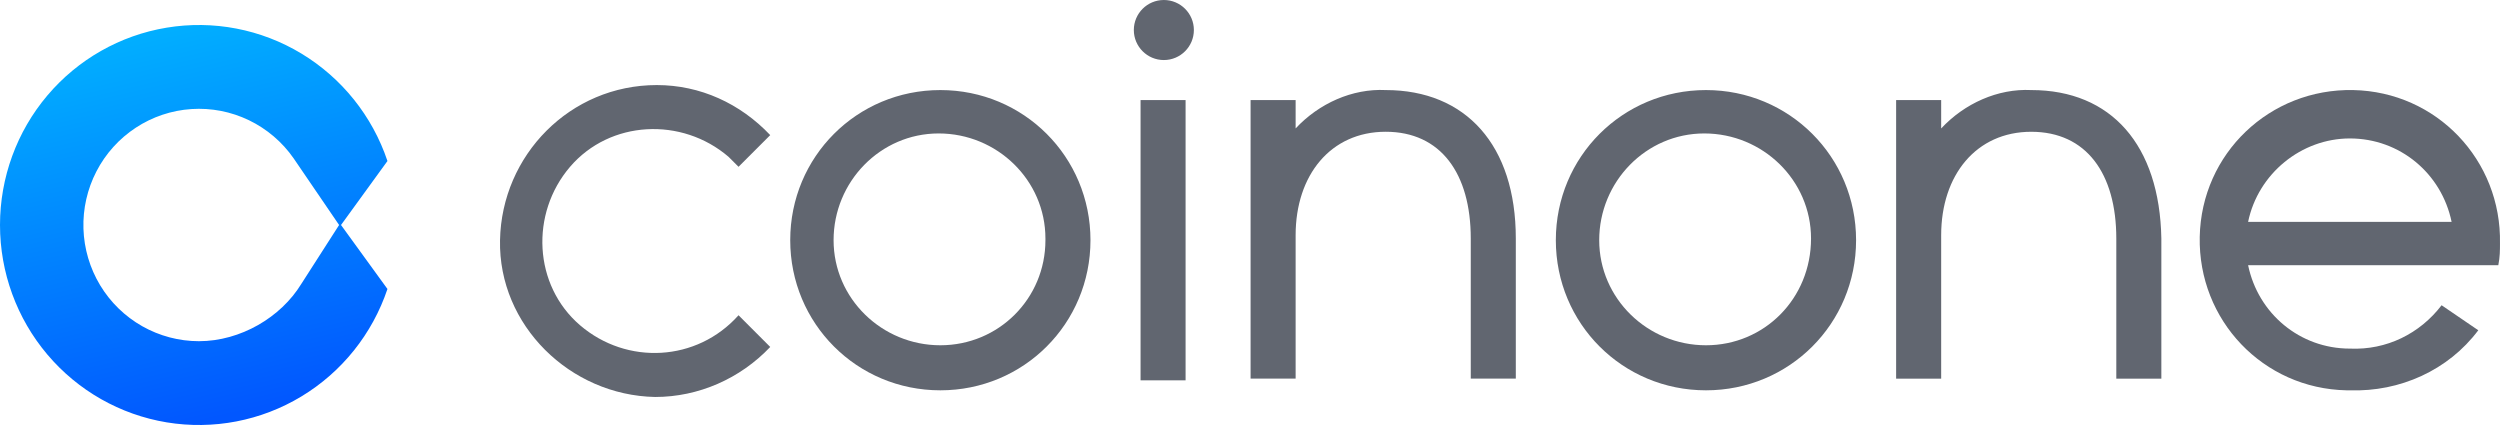 <svg width="111" height="19" viewBox="0 0 111 19" fill="none" xmlns="http://www.w3.org/2000/svg">
<path d="M110.999 10.813C111.073 7.11 108.185 4.073 104.482 3.999C100.779 3.925 97.742 6.813 97.668 10.516C97.594 14.219 100.483 17.256 104.186 17.33H104.334C106.555 17.404 108.703 16.441 110.036 14.664L108.407 13.553C107.444 14.812 105.963 15.552 104.334 15.478C102.112 15.478 100.26 13.923 99.816 11.775H110.925C110.999 11.405 110.999 11.109 110.999 10.813ZM104.334 6.147C106.555 6.147 108.407 7.702 108.851 9.85H99.816C100.26 7.702 102.186 6.147 104.334 6.147ZM50.641 4.444H52.64V16.886H50.641V4.444Z" fill="#616670"/>
<path d="M51.675 2.666C52.411 2.666 53.008 2.069 53.008 1.333C53.008 0.597 52.411 0 51.675 0C50.939 0 50.342 0.597 50.342 1.333C50.342 2.069 50.939 2.666 51.675 2.666Z" fill="#616670"/>
<path d="M41.751 3.999C38.048 3.999 35.086 6.961 35.086 10.664C35.086 14.367 38.048 17.33 41.751 17.33C45.454 17.33 48.417 14.367 48.417 10.664C48.417 6.961 45.454 3.999 41.751 3.999ZM41.751 15.33C39.159 15.33 37.011 13.256 37.011 10.664C37.011 8.072 39.085 5.925 41.677 5.925C44.269 5.925 46.417 7.998 46.417 10.59V10.664C46.417 13.256 44.343 15.33 41.751 15.33ZM75.745 3.999C72.041 3.999 69.079 6.961 69.079 10.664C69.079 14.367 72.041 17.33 75.745 17.33C79.448 17.33 82.41 14.367 82.41 10.664C82.41 6.961 79.448 3.999 75.745 3.999ZM75.745 15.33C73.152 15.33 71.005 13.256 71.005 10.664C71.005 8.072 73.078 5.925 75.67 5.925C78.263 5.925 80.41 7.998 80.41 10.59C80.41 13.256 78.337 15.33 75.745 15.33ZM61.525 3.999C60.044 3.925 58.563 4.591 57.526 5.702V4.443H55.526V16.811H57.526V10.442C57.526 7.776 59.081 5.85 61.525 5.85C63.969 5.85 65.302 7.702 65.302 10.59V16.811H67.302V10.59C67.302 6.443 65.08 3.999 61.525 3.999Z" fill="#616670"/>
<path d="M90.187 3.999C88.706 3.925 87.225 4.592 86.188 5.703V4.444H84.188V16.812H86.188V10.443C86.188 7.776 87.743 5.851 90.187 5.851C92.631 5.851 93.964 7.702 93.964 10.591V16.812H95.964V10.591C95.889 6.443 93.742 3.999 90.187 3.999ZM29.162 3.777C25.311 3.777 22.274 6.888 22.201 10.665C22.126 14.442 25.311 17.552 29.088 17.626C31.014 17.626 32.865 16.812 34.198 15.405L32.791 13.997C30.939 16.071 27.829 16.219 25.755 14.442C23.682 12.664 23.534 9.48 25.311 7.406C27.088 5.332 30.273 5.184 32.347 6.962L32.791 7.406L34.198 5.999C32.865 4.592 31.088 3.777 29.162 3.777Z" fill="#616670"/>
<path d="M15.141 9.99L17.203 7.149C16.533 5.154 15.179 3.464 13.384 2.379C11.589 1.294 9.468 0.886 7.402 1.228C5.335 1.569 3.456 2.637 2.1 4.242C0.744 5.847 0 7.885 0 9.99C0 12.096 0.744 14.133 2.1 15.738C3.456 17.343 5.335 18.411 7.402 18.753C9.468 19.094 11.589 18.686 13.384 17.601C15.179 16.517 16.533 14.826 17.203 12.831L15.141 9.99ZM13.374 12.612C12.47 14.086 10.682 15.149 8.831 15.149C7.949 15.148 7.083 14.919 6.315 14.484C5.547 14.049 4.903 13.422 4.446 12.665C3.989 11.907 3.734 11.043 3.705 10.157C3.677 9.271 3.876 8.393 4.283 7.607C4.69 6.821 5.292 6.154 6.031 5.669C6.769 5.185 7.619 4.9 8.499 4.842C9.379 4.784 10.258 4.955 11.053 5.338C11.848 5.722 12.532 6.304 13.037 7.03L15.056 9.99L13.374 12.612Z" fill="url(#paint0_linear_881_1153)"/>
<defs>
<linearGradient id="paint0_linear_881_1153" x1="6.841" y1="1.508" x2="10.778" y2="18.287" gradientUnits="userSpaceOnUse">
<stop stop-color="#01AEFF"/>
<stop offset="1" stop-color="#0157FF"/>
</linearGradient>
</defs>
</svg>
